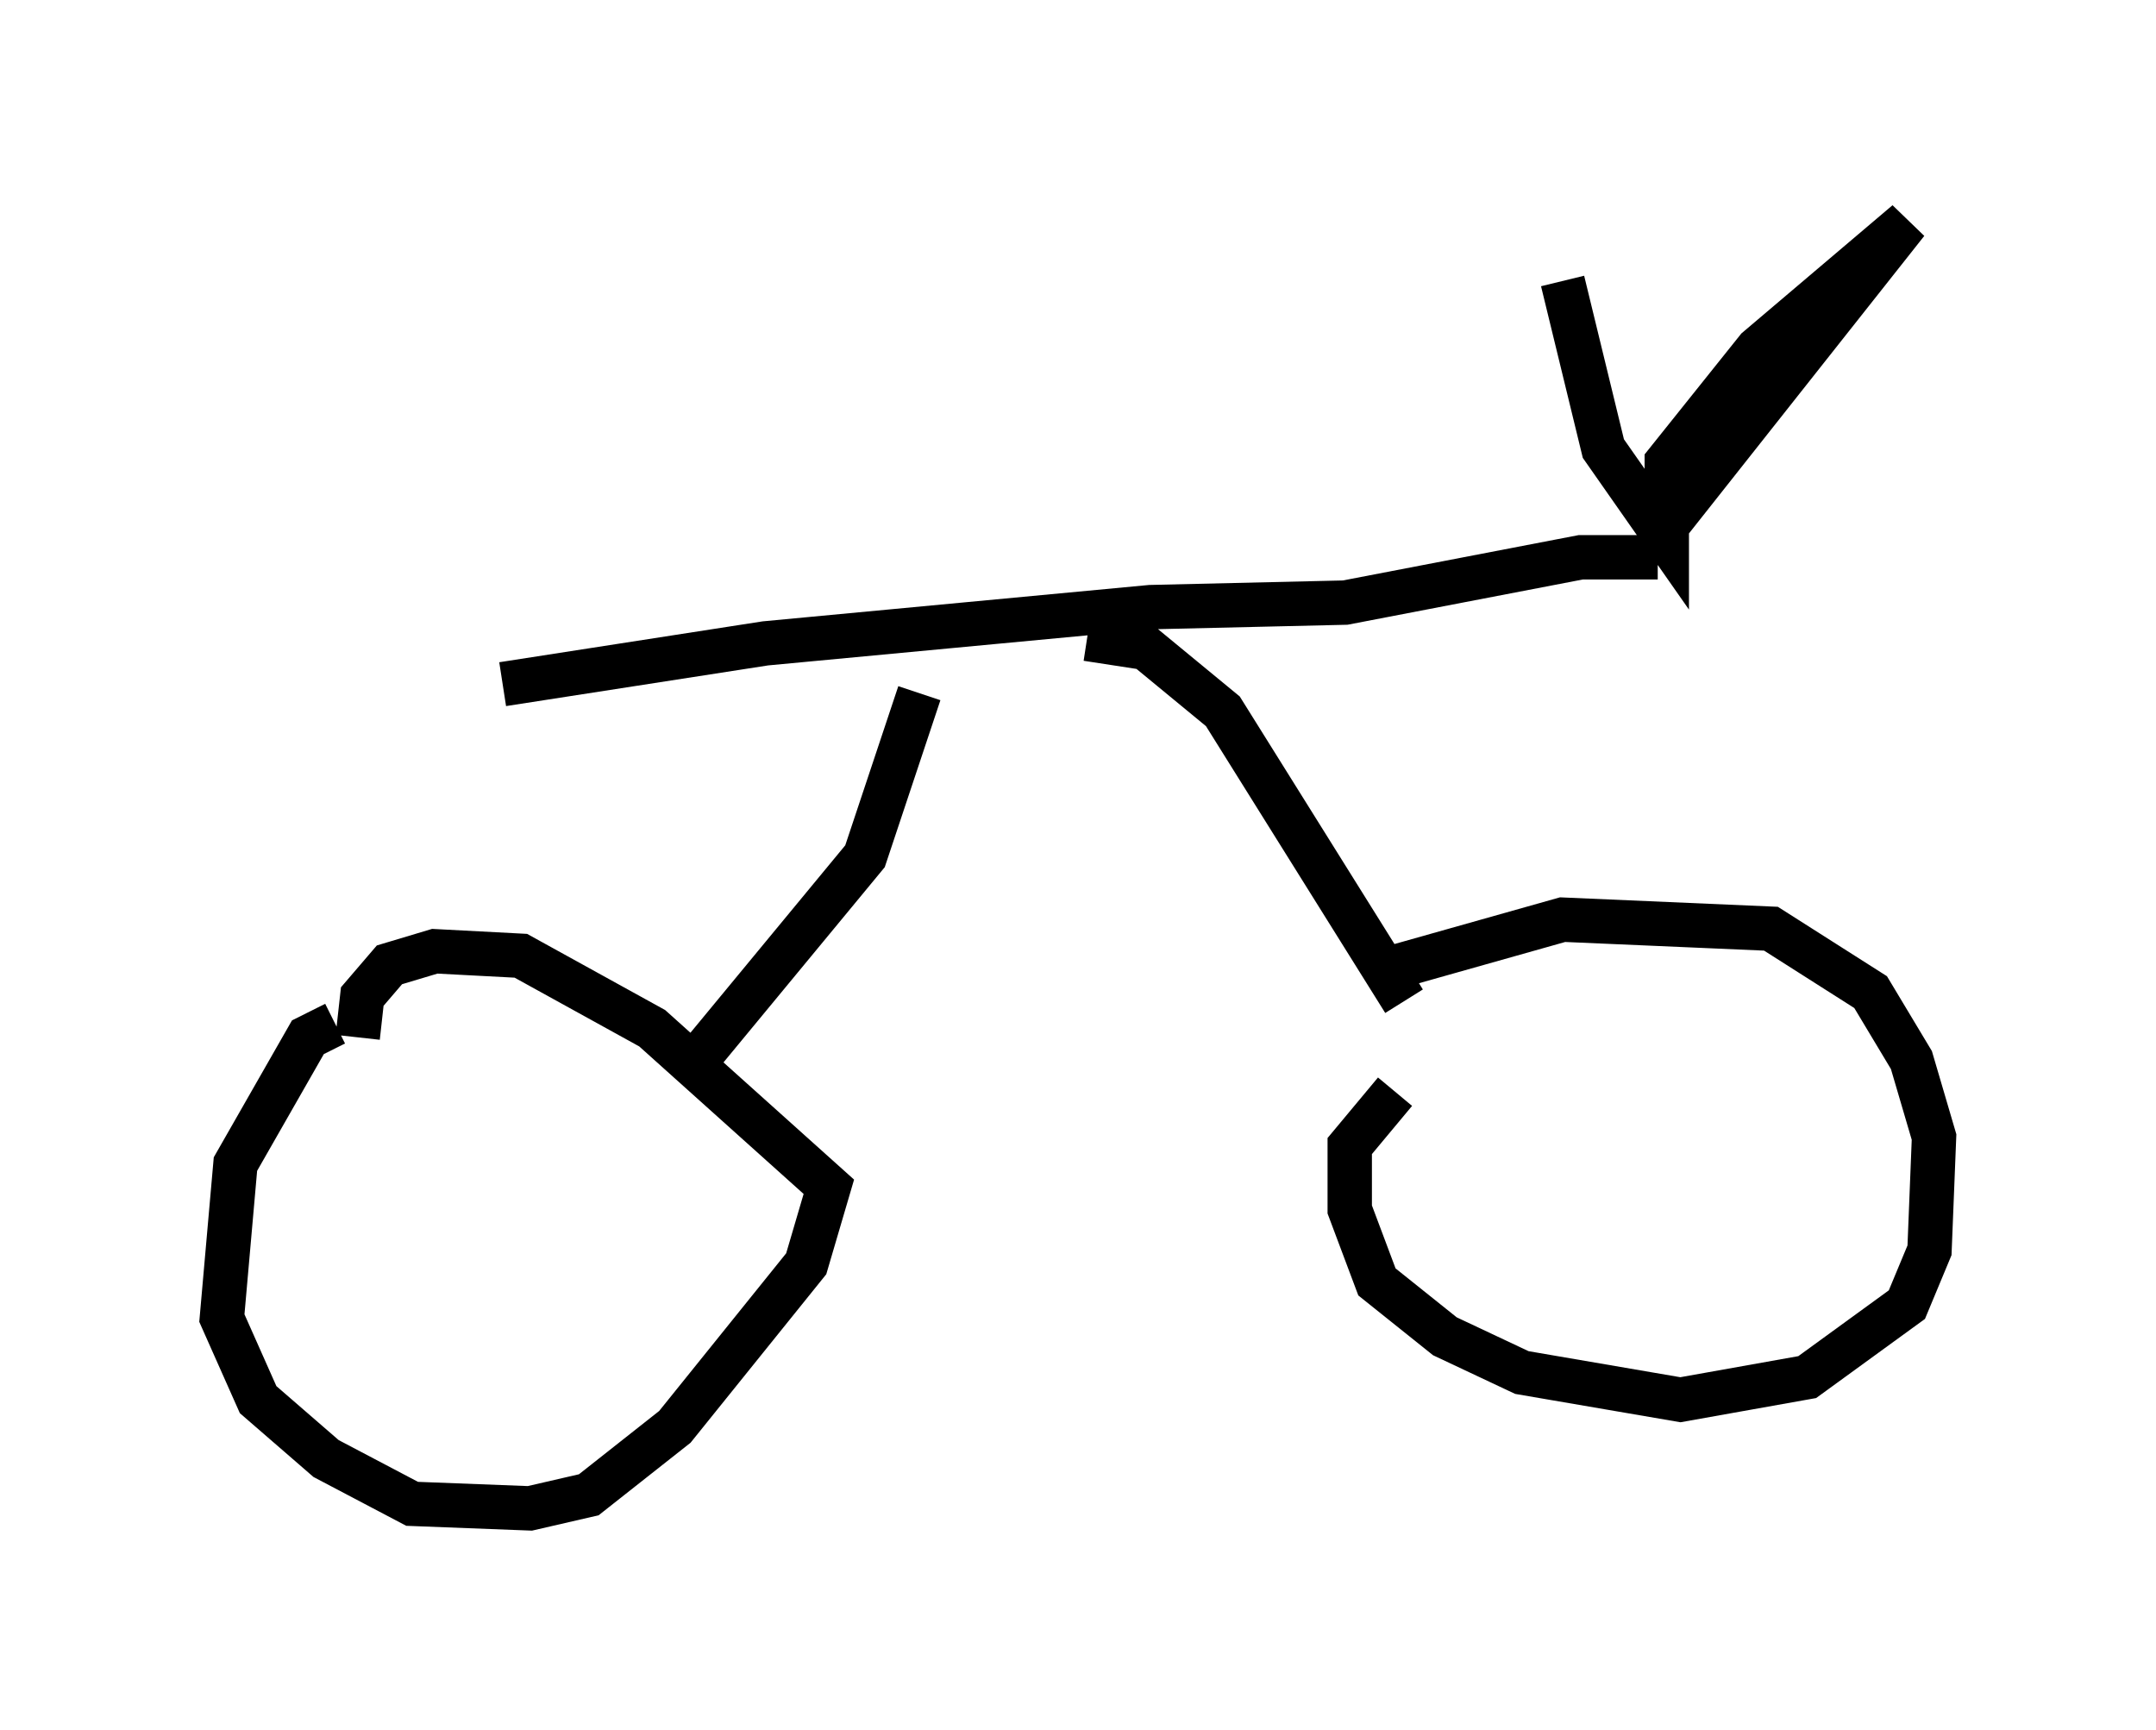 <?xml version="1.0" encoding="utf-8" ?>
<svg baseProfile="full" height="38.992" version="1.1" width="48.588" xmlns="http://www.w3.org/2000/svg" xmlns:ev="http://www.w3.org/2001/xml-events" xmlns:xlink="http://www.w3.org/1999/xlink"><defs /><rect fill="white" height="38.992" width="48.588" x="0" y="0" /><path d="M10.921, 23.273 m-3.369, -0.204 l-0.613, 0.306 -1.633, 2.858 l-0.306, 3.471 0.817, 1.838 l1.531, 1.327 1.94, 1.021 l2.654, 0.102 1.327, -0.306 l1.94, -1.531 2.96, -3.675 l0.51, -1.735 -3.981, -3.573 l-2.96, -1.633 -1.94, -0.102 l-1.021, 0.306 -0.613, 0.715 l-0.102, 0.919 m23.377, 1.225 l-1.021, 1.225 0.0, 1.429 l0.613, 1.633 1.531, 1.225 l1.735, 0.817 3.573, 0.613 l2.858, -0.51 2.246, -1.633 l0.51, -1.225 0.102, -2.552 l-0.51, -1.735 -0.919, -1.531 l-2.246, -1.429 -4.696, -0.204 l-3.981, 1.123 m-15.619, 2.144 l3.879, -4.696 1.225, -3.675 m10.923, 6.942 l-4.083, -6.533 -1.735, -1.429 l-1.327, -0.204 m-13.169, 1.021 l5.921, -0.919 8.677, -0.817 l4.39, -0.102 5.308, -1.021 l1.735, 0.0 m-2.144, -6.227 l0.919, 3.777 1.429, 2.042 l0.0, -1.735 2.042, -2.552 l3.369, -2.858 -5.41, 6.84 " fill="none" stroke="black" stroke-width="1" /></svg>